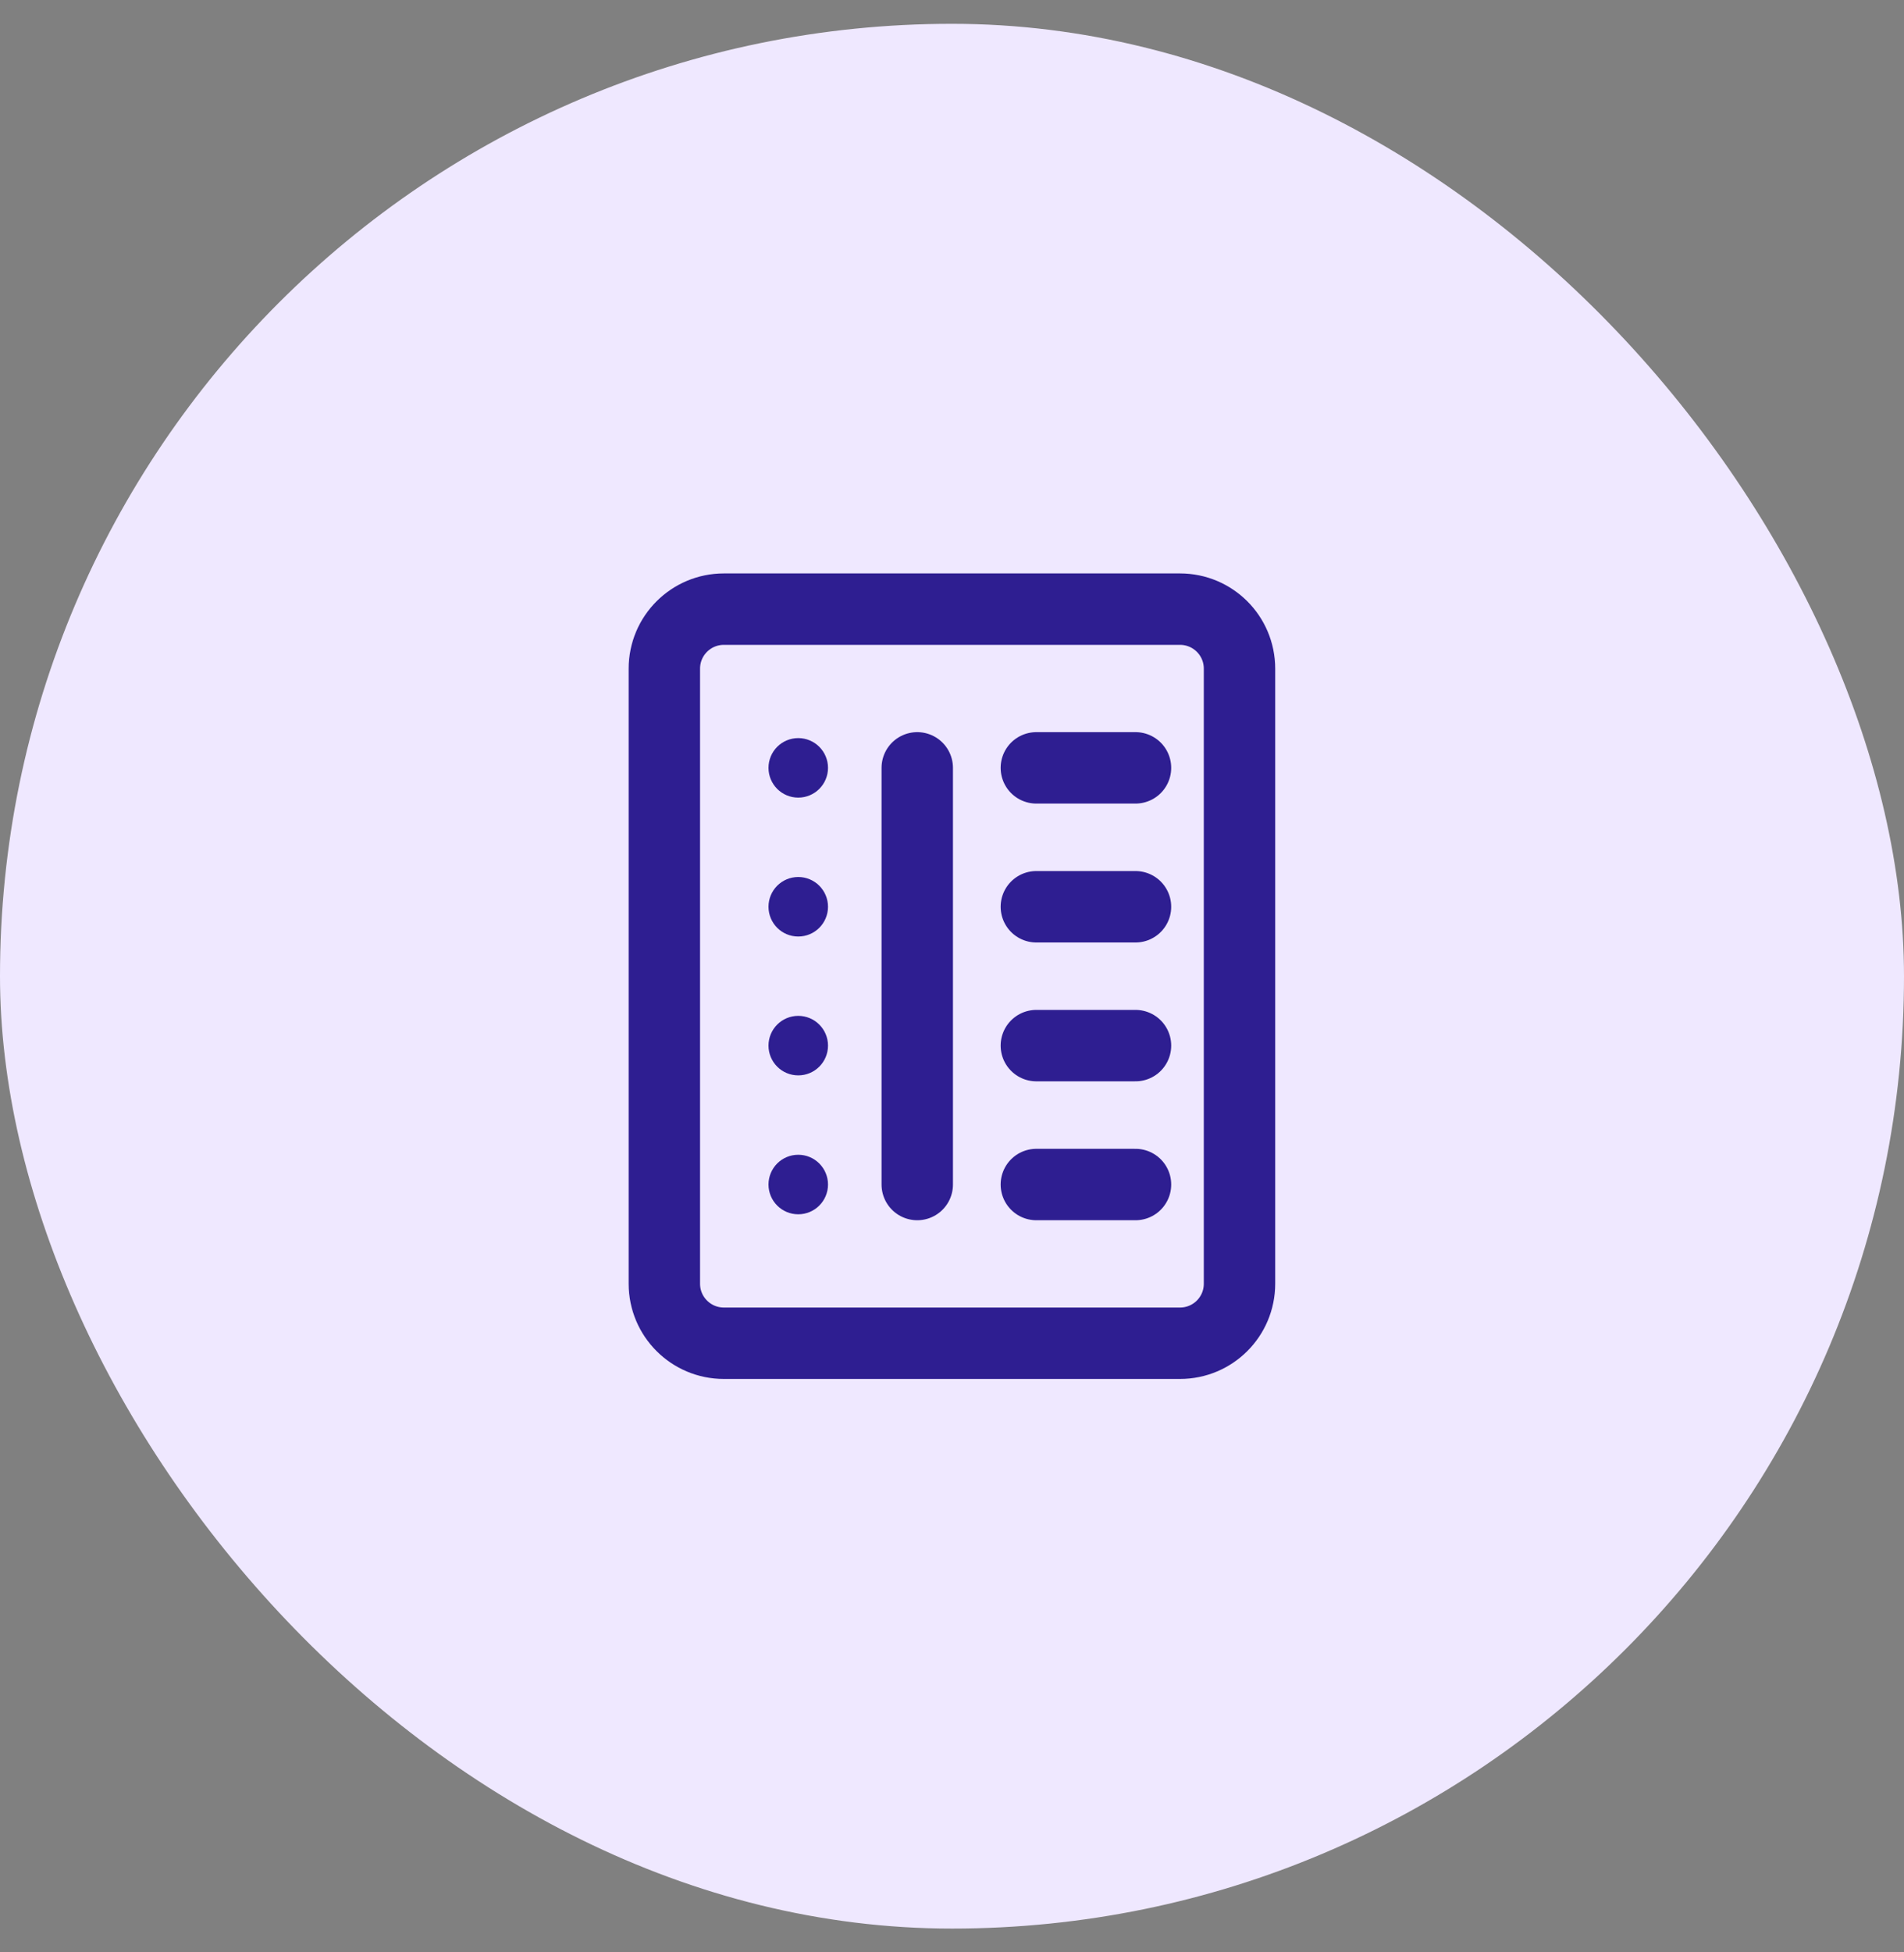 <svg width="40" height="41" viewBox="0 0 40 41" fill="none" xmlns="http://www.w3.org/2000/svg">
<rect x="0" y="0" width="40" height="41" fill="#808080" stroke="none"/>
<rect y="0.5" width="40" height="40" rx="20" fill="#EFE8FF"/>
<path d="M24.79 12.792H15.207C14.517 12.792 13.957 13.351 13.957 14.042V26.958C13.957 27.649 14.517 28.208 15.207 28.208H24.79C25.481 28.208 26.04 27.649 26.04 26.958V14.042C26.04 13.351 25.481 12.792 24.79 12.792Z" stroke="#2E1E91" stroke-width="1.5" stroke-miterlimit="10" stroke-linejoin="round"/>
<path d="M23.855 21.958H21.772" stroke="#2E1E91" stroke-width="1.5" stroke-miterlimit="10" stroke-linecap="round"/>
<path d="M23.855 19.042H21.772" stroke="#2E1E91" stroke-width="1.5" stroke-miterlimit="10" stroke-linecap="round"/>
<path d="M23.855 16.125H21.772" stroke="#2E1E91" stroke-width="1.5" stroke-miterlimit="10" stroke-linecap="round"/>
<path d="M23.855 24.875H21.772" stroke="#2E1E91" stroke-width="1.5" stroke-miterlimit="10" stroke-linecap="round"/>
<path d="M19.27 16.125V24.875" stroke="#2E1E91" stroke-width="1.5" stroke-miterlimit="10" stroke-linecap="round"/>
<path d="M16.77 16.75C16.424 16.75 16.145 16.47 16.145 16.125C16.145 15.78 16.424 15.5 16.77 15.5C17.115 15.5 17.395 15.78 17.395 16.125C17.395 16.47 17.115 16.75 16.77 16.75Z" fill="#2E1E91"/>
<path d="M16.77 19.667C16.424 19.667 16.145 19.387 16.145 19.042C16.145 18.697 16.424 18.417 16.77 18.417C17.115 18.417 17.395 18.697 17.395 19.042C17.395 19.387 17.115 19.667 16.77 19.667Z" fill="#2E1E91"/>
<path d="M16.77 22.583C16.424 22.583 16.145 22.303 16.145 21.958C16.145 21.613 16.424 21.333 16.77 21.333C17.115 21.333 17.395 21.613 17.395 21.958C17.395 22.303 17.115 22.583 16.77 22.583Z" fill="#2E1E91"/>
<path d="M16.77 25.5C16.424 25.5 16.145 25.22 16.145 24.875C16.145 24.53 16.424 24.25 16.77 24.25C17.115 24.25 17.395 24.53 17.395 24.875C17.395 25.22 17.115 25.5 16.77 25.5Z" fill="#2E1E91"/>
</svg>
